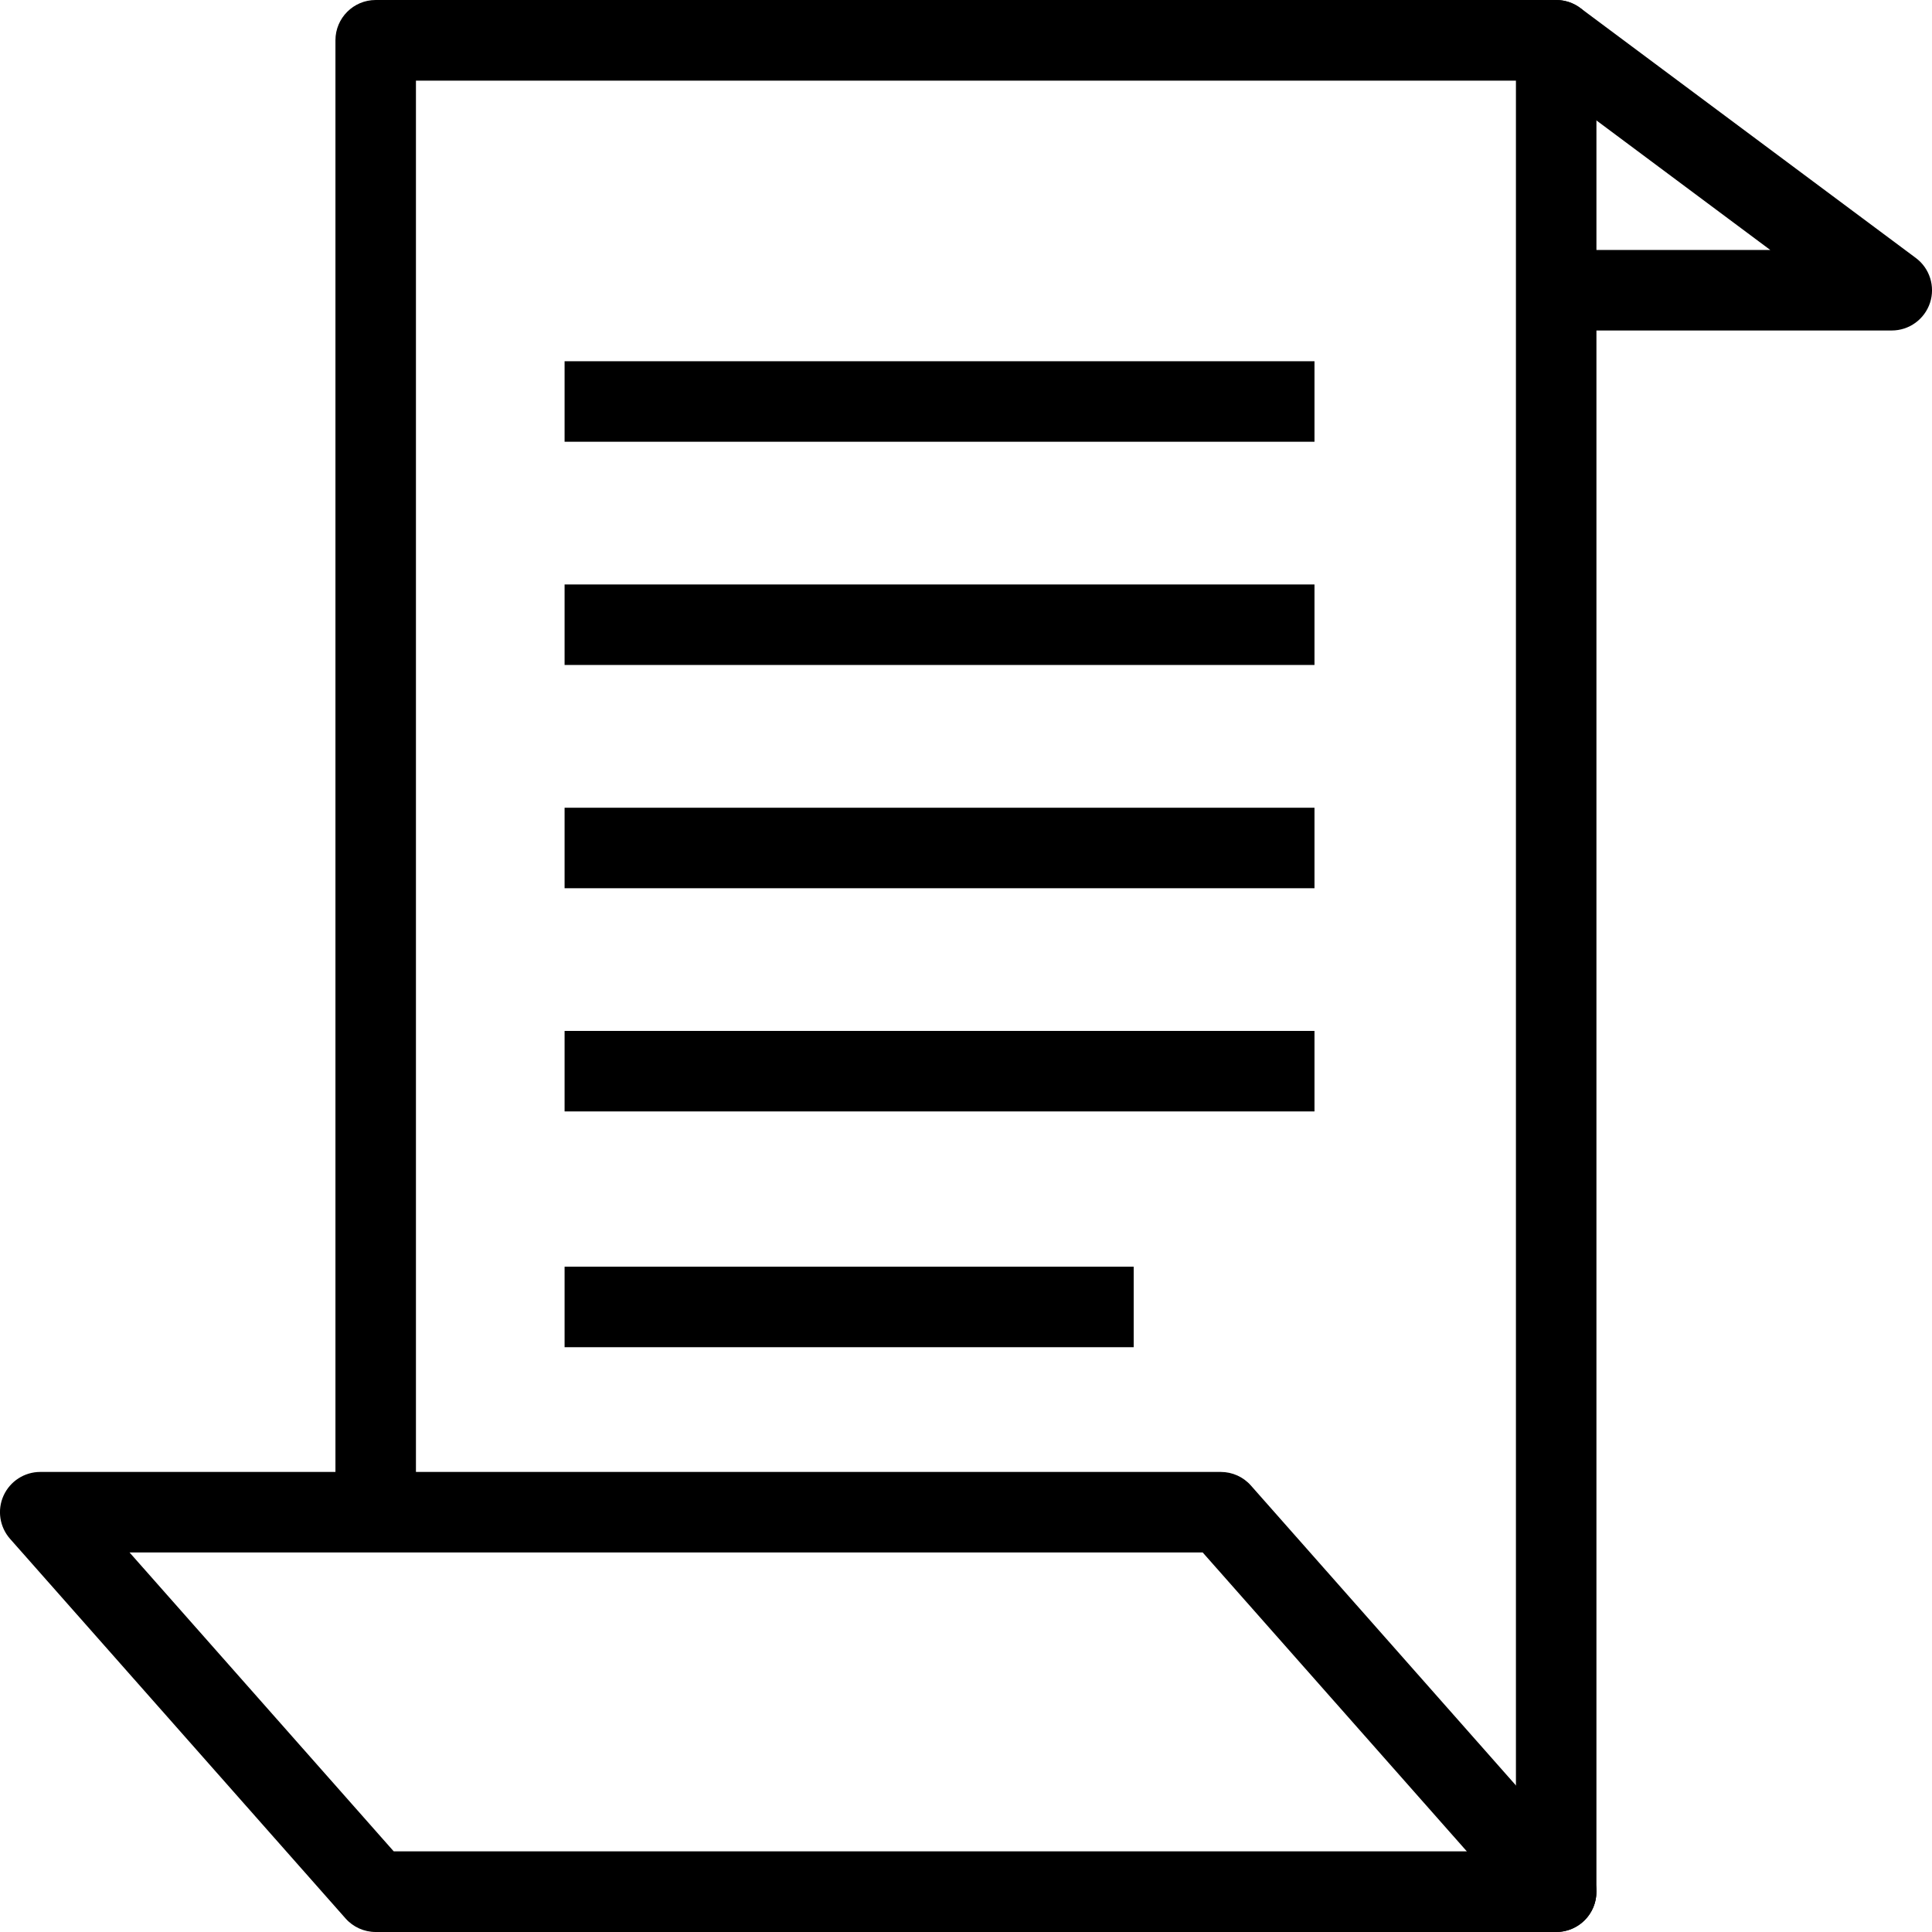 <?xml version="1.0" encoding="utf-8"?>
<!-- Generator: Adobe Illustrator 16.0.0, SVG Export Plug-In . SVG Version: 6.00 Build 0)  -->
<!DOCTYPE svg PUBLIC "-//W3C//DTD SVG 1.1//EN" "http://www.w3.org/Graphics/SVG/1.1/DTD/svg11.dtd">
<svg version="1.1" id="Layer_1" xmlns="http://www.w3.org/2000/svg" xmlns:xlink="http://www.w3.org/1999/xlink" x="0px" y="0px"
	 width="48px" height="48px" viewBox="0 0 48 48" enable-background="new 0 0 48 48" xml:space="preserve">
<g>
	<path d="M38.663,48H9.334v-2h28.329V2H10.334v35.089h-2V1c0-0.552,0.448-1,1-1h29.329c0.553,0,1,0.448,1,1v46
		C39.663,47.553,39.216,48,38.663,48z"/>
	<path d="M38.663,48H9.334c-0.287,0-0.56-0.123-0.75-0.338l-8.334-9.43c-0.26-0.295-0.324-0.715-0.162-1.073S0.607,36.57,1,36.57
		h29.33c0.287,0,0.56,0.123,0.749,0.338l8.333,9.43c0.261,0.295,0.324,0.715,0.163,1.073C39.413,47.77,39.057,48,38.663,48z
		 M9.785,46h26.661l-6.566-7.43H3.218L9.785,46z"/>
	<path d="M47,8.211h-8.93v-2h5.913L38.332,2H9.334V0h29.329c0.215,0,0.425,0.069,0.598,0.198l8.337,6.211
		c0.346,0.257,0.487,0.708,0.352,1.117C47.813,7.935,47.431,8.211,47,8.211z"/>
	<rect x="14.027" y="8.975" width="18.631" height="2"/>
	<rect x="14.027" y="14.521" width="18.631" height="2"/>
	<rect x="14.027" y="20.068" width="18.631" height="2"/>
	<rect x="14.027" y="25.613" width="18.631" height="2"/>
	<rect x="14.027" y="31.471" width="14.139" height="2"/>
</g>
</svg>
